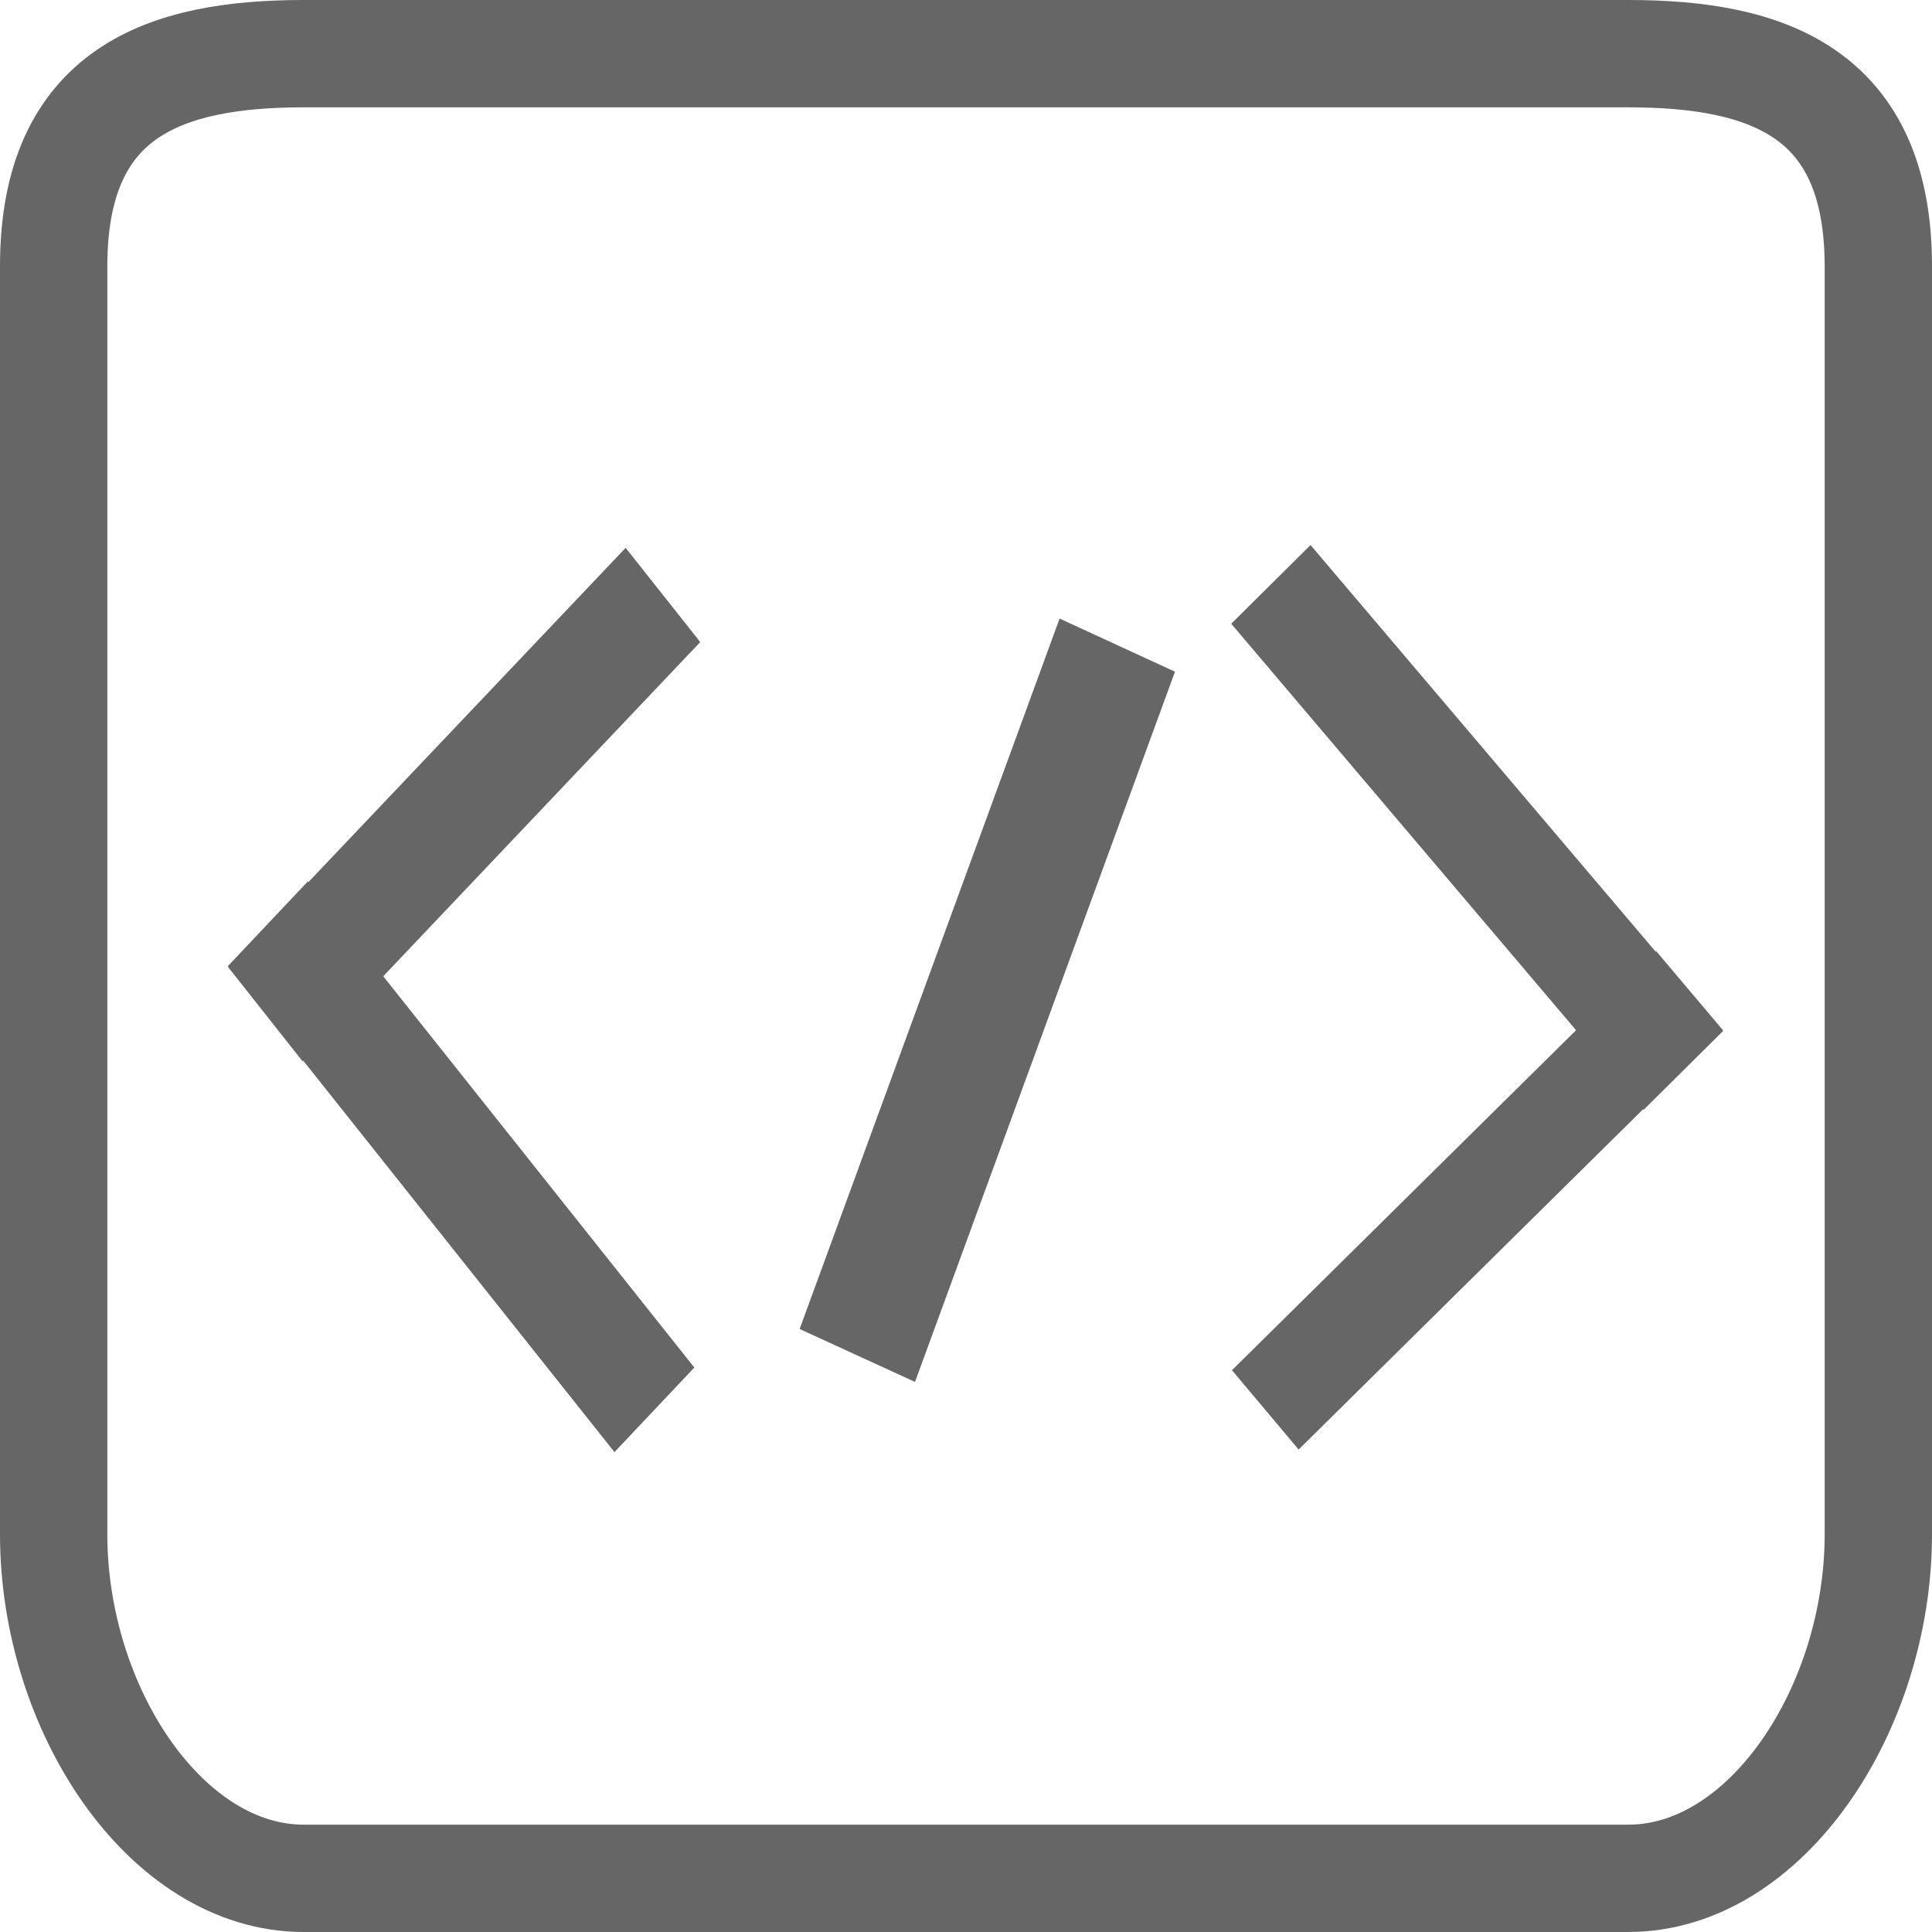 <?xml version="1.0" encoding="utf-8"?>
<!-- Generator: Adobe Illustrator 16.0.0, SVG Export Plug-In . SVG Version: 6.00 Build 0)  -->
<!DOCTYPE svg PUBLIC "-//W3C//DTD SVG 1.1//EN" "http://www.w3.org/Graphics/SVG/1.1/DTD/svg11.dtd">
<svg version="1.1" id="Layer_1" xmlns="http://www.w3.org/2000/svg" xmlns:xlink="http://www.w3.org/1999/xlink" x="0px" y="0px"
	 width="18px" height="18px" viewBox="0 0 18 18" enable-background="new 0 0 18 18" xml:space="preserve">
<polygon fill="#666666" points="2.819,9.888 2.124,9.008 5.829,5.104 6.524,5.982 "/>
<polygon fill="#666666" points="2.124,9 2.868,8.212 6.469,12.741 5.725,13.529 "/>
<polygon fill="#666666" points="15.43,8.861 16.053,9.599 12.099,13.505 11.478,12.766 "/>
<polygon fill="#666666" points="16.053,9.606 15.313,10.34 11.471,5.811 12.21,5.078 "/>
<polygon fill="#666666" points="8.525,12.875 7.45,12.382 9.872,5.763 10.947,6.258 "/>
<path fill="none" stroke="#666666" stroke-miterlimit="10" d="M17.5,14.294c0,1.626-1.043,3.206-2.33,3.206H2.83
	c-1.287,0-2.33-1.58-2.33-3.206V2.48c0-1.629,1.043-1.98,2.33-1.98h12.34c1.287,0,2.33,0.352,2.33,1.98V14.294z"/>
</svg>
